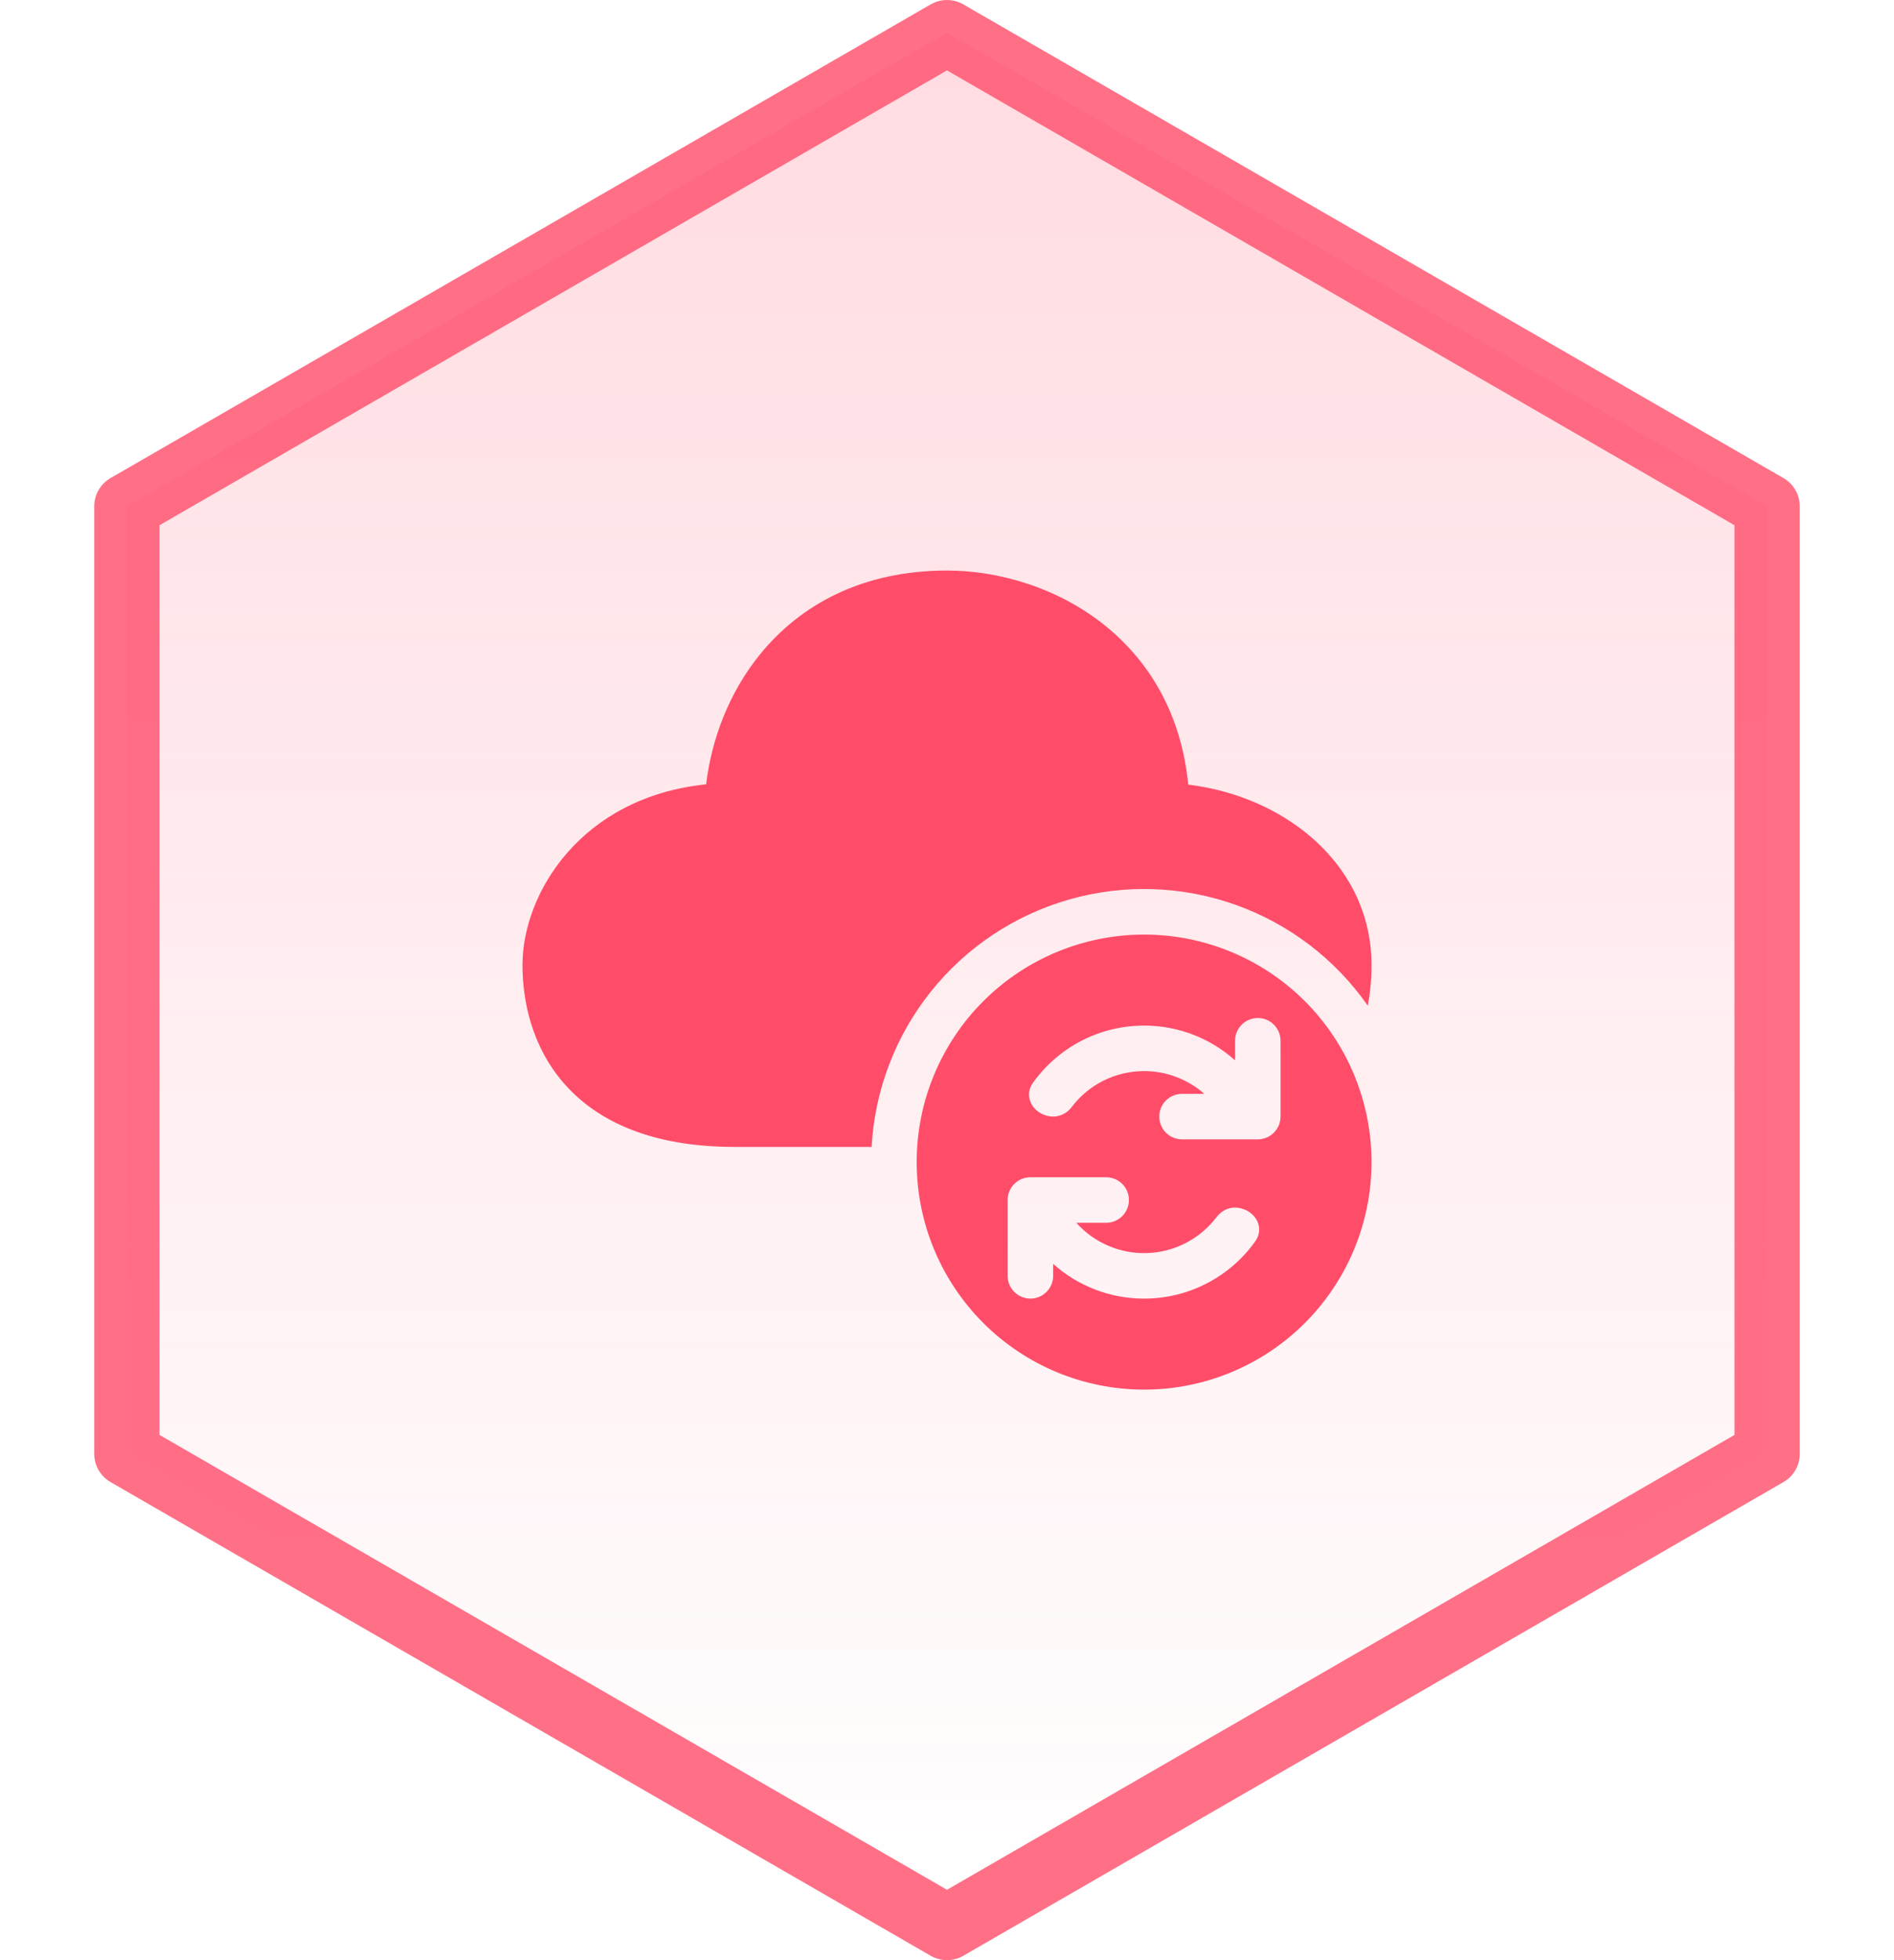 <svg width="58" height="60" viewBox="0 0 58 60" fill="none" xmlns="http://www.w3.org/2000/svg">
<path d="M29 1L3.885 15.5L3.885 44.5L29 59L54.115 44.5L54.115 15.5L29 1Z" fill="url(#paint0_linear_638_3378)" stroke="#FF4D69" stroke-opacity="0.8" stroke-width="2" stroke-miterlimit="10" stroke-linejoin="round"/>
<path d="M23.29 20.011C24.511 18.517 26.401 17.464 29 17.464C30.578 17.464 32.419 17.986 33.882 19.183C35.202 20.263 36.179 21.864 36.387 24.017C37.666 24.171 38.907 24.651 39.898 25.418C41.13 26.368 42 27.785 42 29.536C42.002 29.954 41.963 30.371 41.885 30.782C40.889 29.357 39.473 28.278 37.836 27.696C36.198 27.113 34.419 27.056 32.747 27.532C31.075 28.008 29.593 28.993 28.507 30.351C27.422 31.709 26.787 33.371 26.691 35.107H22.5C19.986 35.107 18.308 34.346 17.274 33.166C16.264 32.01 16 30.599 16 29.536C16 27.348 17.792 24.401 21.624 24.008C21.784 22.656 22.311 21.207 23.29 20.011ZM42 35.572C42 33.724 41.266 31.953 39.96 30.647C38.654 29.341 36.883 28.607 35.036 28.607C33.189 28.607 31.417 29.341 30.111 30.647C28.805 31.953 28.071 33.724 28.071 35.572C28.071 37.419 28.805 39.19 30.111 40.496C31.417 41.802 33.189 42.536 35.036 42.536C36.883 42.536 38.654 41.802 39.96 40.496C41.266 39.19 42 37.419 42 35.572ZM38.518 31.161C38.703 31.161 38.88 31.234 39.01 31.365C39.141 31.495 39.214 31.672 39.214 31.857V34.179C39.214 34.363 39.141 34.54 39.01 34.671C38.88 34.802 38.703 34.875 38.518 34.875H36.196C36.012 34.875 35.834 34.802 35.704 34.671C35.573 34.54 35.5 34.363 35.5 34.179C35.5 33.994 35.573 33.817 35.704 33.686C35.834 33.556 36.012 33.482 36.196 33.482H36.878C36.37 33.033 35.714 32.785 35.036 32.786C34.132 32.786 33.33 33.216 32.821 33.882C32.757 33.97 32.674 34.044 32.577 34.095C32.48 34.147 32.373 34.175 32.264 34.179C31.694 34.179 31.302 33.609 31.633 33.144C32.02 32.602 32.53 32.16 33.122 31.856C33.714 31.551 34.37 31.392 35.036 31.393C36.105 31.393 37.082 31.795 37.821 32.457V31.857C37.821 31.672 37.895 31.495 38.025 31.365C38.156 31.234 38.333 31.161 38.518 31.161ZM32.25 38.686V39.054C32.25 39.238 32.177 39.415 32.046 39.546C31.915 39.677 31.738 39.75 31.553 39.75C31.369 39.75 31.192 39.677 31.061 39.546C30.93 39.415 30.857 39.238 30.857 39.054V36.732C30.857 36.547 30.93 36.37 31.061 36.24C31.192 36.109 31.369 36.036 31.553 36.036H33.875C34.06 36.036 34.237 36.109 34.367 36.24C34.498 36.37 34.571 36.547 34.571 36.732C34.571 36.917 34.498 37.094 34.367 37.225C34.237 37.355 34.06 37.429 33.875 37.429H32.959C33.233 37.735 33.57 37.977 33.948 38.137C34.326 38.297 34.734 38.372 35.144 38.356C35.554 38.34 35.956 38.234 36.32 38.044C36.684 37.855 37.002 37.588 37.25 37.261C37.384 37.085 37.585 36.964 37.806 36.964C38.378 36.964 38.769 37.533 38.438 37.999C38.052 38.541 37.541 38.983 36.949 39.287C36.358 39.592 35.701 39.751 35.036 39.75C34.008 39.752 33.015 39.372 32.25 38.686Z" fill="#FF4D69"/>
<defs>
<linearGradient id="paint0_linear_638_3378" x1="29" y1="1" x2="29" y2="59" gradientUnits="userSpaceOnUse">
<stop stop-color="#FF4D69" stop-opacity="0.2"/>
<stop offset="1" stop-color="#FF4D69" stop-opacity="0"/>
</linearGradient>
</defs>
</svg>

